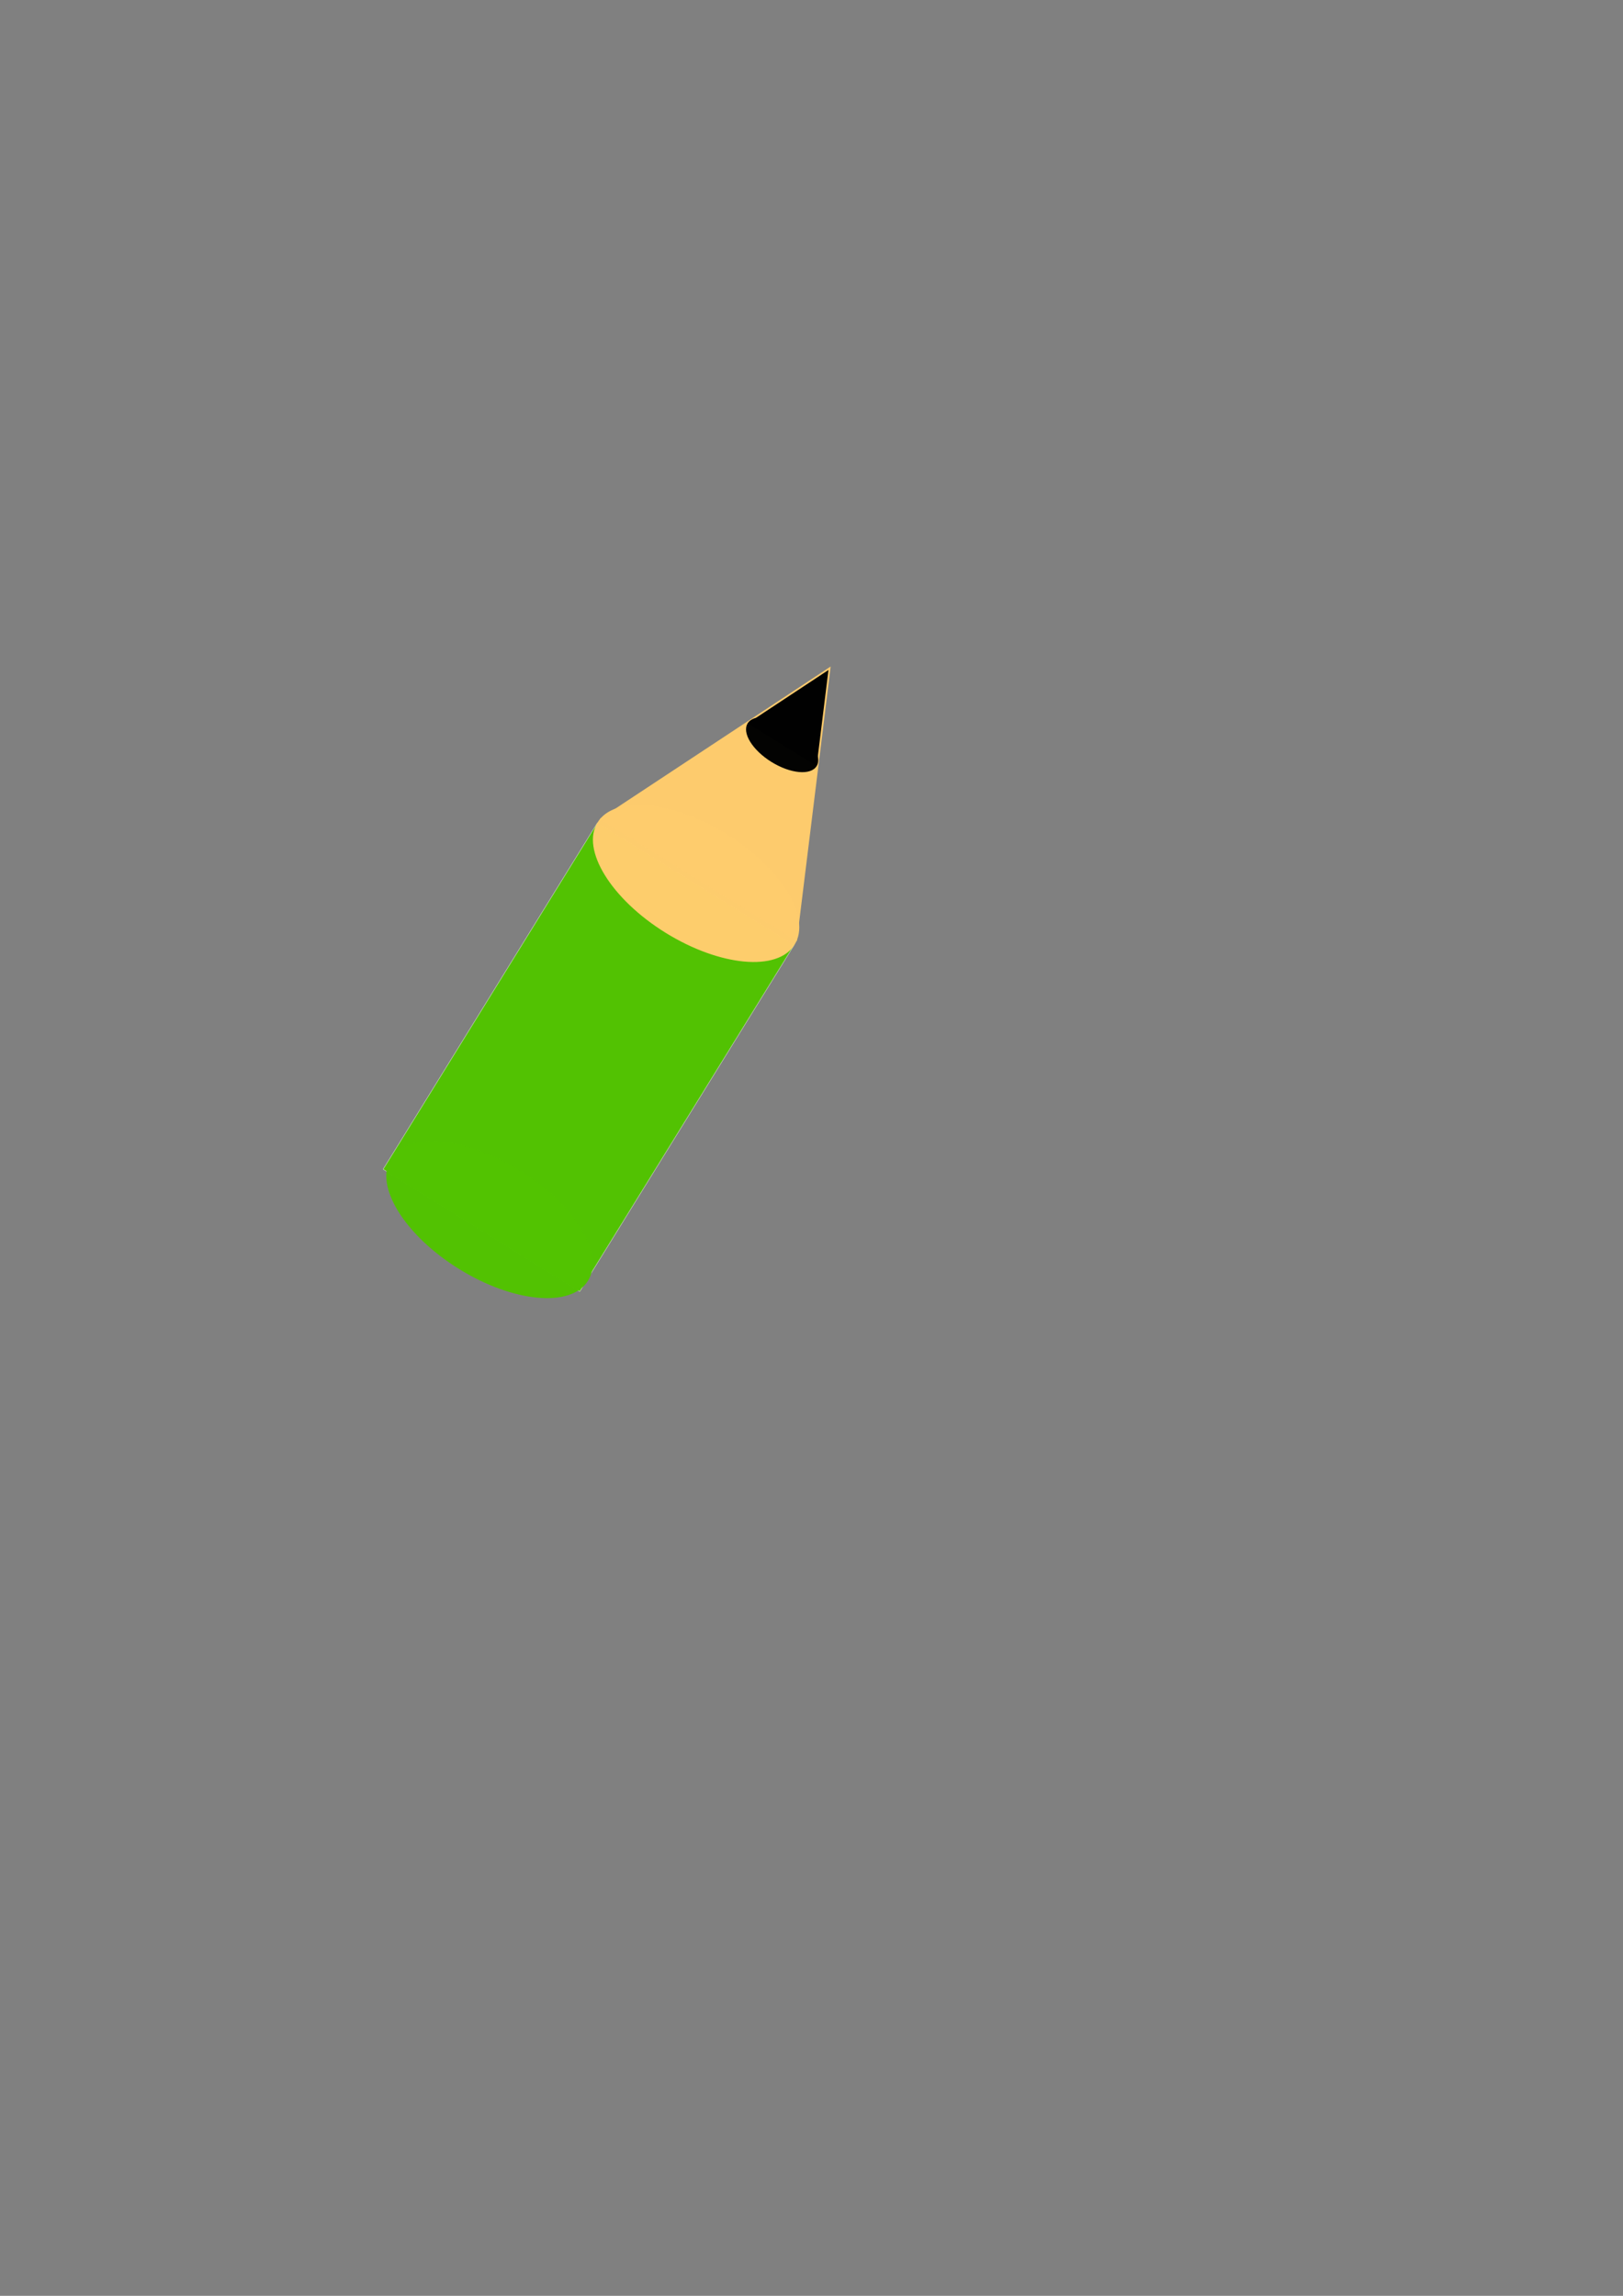 <?xml version="1.0" encoding="UTF-8" standalone="no"?>
<!-- Created with Inkscape (http://www.inkscape.org/) -->

<svg
   xmlns:dc="http://purl.org/dc/elements/1.1/"
   xmlns:cc="http://creativecommons.org/ns#"
   xmlns:rdf="http://www.w3.org/1999/02/22-rdf-syntax-ns#"
   xmlns:svg="http://www.w3.org/2000/svg"
   xmlns="http://www.w3.org/2000/svg"
   xmlns:sodipodi="http://sodipodi.sourceforge.net/DTD/sodipodi-0.dtd"
   xmlns:inkscape="http://www.inkscape.org/namespaces/inkscape"
   width="210mm"
   height="297mm"
   viewBox="0 0 210 297"
   version="1.1"
   id="svg8"
   inkscape:version="0.92.3 (2405546, 2018-03-11)"
   sodipodi:docname="pencil.svg"
   inkscape:export-filename="/home/takashi/samurai-work/icons/pencil.png"
   inkscape:export-xdpi="96"
   inkscape:export-ydpi="96">
  <rect x="0" y="0" width="210" height="297" fill="#808080" stroke="none"/>
  <defs
     id="defs2" />
  <sodipodi:namedview
     id="base"
     pagecolor="#ffffff"
     bordercolor="#666666"
     borderopacity="1.0"
     inkscape:pageopacity="0.0"
     inkscape:pageshadow="2"
     inkscape:zoom="0.9899495"
     inkscape:cx="37.751829"
     inkscape:cy="649.19337"
     inkscape:document-units="mm"
     inkscape:current-layer="g917"
     showgrid="false"
     inkscape:window-width="1920"
     inkscape:window-height="1149"
     inkscape:window-x="0"
     inkscape:window-y="25"
     inkscape:window-maximized="1" />
  <g
     inkscape:label="Layer 1"
     inkscape:groupmode="layer"
     id="layer1">
    <g
       id="g917"
       transform="matrix(0.5,-0.003,0.003,0.5,37.87,66.285)"
       style="opacity:0.99">
      <g
         id="g872" />
      <g
         id="g840"
         transform="rotate(32.145,88.856,118.303)">
        <g
           id="g882"
           style="fill:#52c400;fill-opacity:1">
          <rect
             transform="matrix(1,0.001,0.001,1,0,0)"
             y="92.09"
             x="59.933"
             height="105.366"
             width="59.916"
             id="rect823"
             style="opacity:0.99;fill:#52c400;fill-opacity:1;stroke:#ffffff;stroke-width:0.077;stroke-linecap:round;stroke-linejoin:round;stroke-miterlimit:4;stroke-dasharray:none;stroke-dashoffset:0;stroke-opacity:1" />
          <ellipse
             style="opacity:0.99;fill:#52c400;fill-opacity:1;stroke:none;stroke-width:0.111;stroke-linecap:round;stroke-linejoin:round;stroke-miterlimit:4;stroke-dasharray:none;stroke-dashoffset:0;stroke-opacity:1"
             id="ellipse829"
             cx="90.383"
             cy="194.095"
             rx="30"
             ry="15" />
        </g>
        <ellipse
           ry="15"
           rx="30"
           cy="92"
           cx="90"
           id="path827"
           style="opacity:0.99;fill:#ffce6d;fill-opacity:1;stroke:none;stroke-width:0.111;stroke-linecap:round;stroke-linejoin:round;stroke-miterlimit:4;stroke-dasharray:none;stroke-dashoffset:0;stroke-opacity:1"
           transform="translate(1.20214e-6)" />
        <path
           sodipodi:nodetypes="cccc"
           inkscape:connector-curvature="0"
           id="path831"
           d="m 60.007,90.942 30,-65 30,65 z"
           style="opacity:0.99;fill:#ffcd6d;fill-opacity:1;stroke:none;stroke-width:0.265px;stroke-linecap:butt;stroke-linejoin:miter;stroke-opacity:1"
           transform="translate(1.20214e-6)" />
        <g
           id="g878"
           transform="matrix(0.35,0,0,0.35,58.5,17.55)"
           style="fill:#000000;fill-opacity:1">
          <ellipse
             style="opacity:0.99;fill:#000000;fill-opacity:1;stroke:none;stroke-width:0.111;stroke-linecap:round;stroke-linejoin:round;stroke-miterlimit:4;stroke-dasharray:none;stroke-dashoffset:0;stroke-opacity:1"
             id="ellipse874"
             cx="90"
             cy="92"
             rx="30"
             ry="15" />
          <path
             style="fill:#000000;fill-opacity:1;stroke:none;stroke-width:0.265px;stroke-linecap:butt;stroke-linejoin:miter;stroke-opacity:1"
             d="M 60,92 90,27 120,92 Z"
             id="path876"
             inkscape:connector-curvature="0"
             sodipodi:nodetypes="cccc" />
        </g>
      </g>
    </g>
  </g>
</svg>
